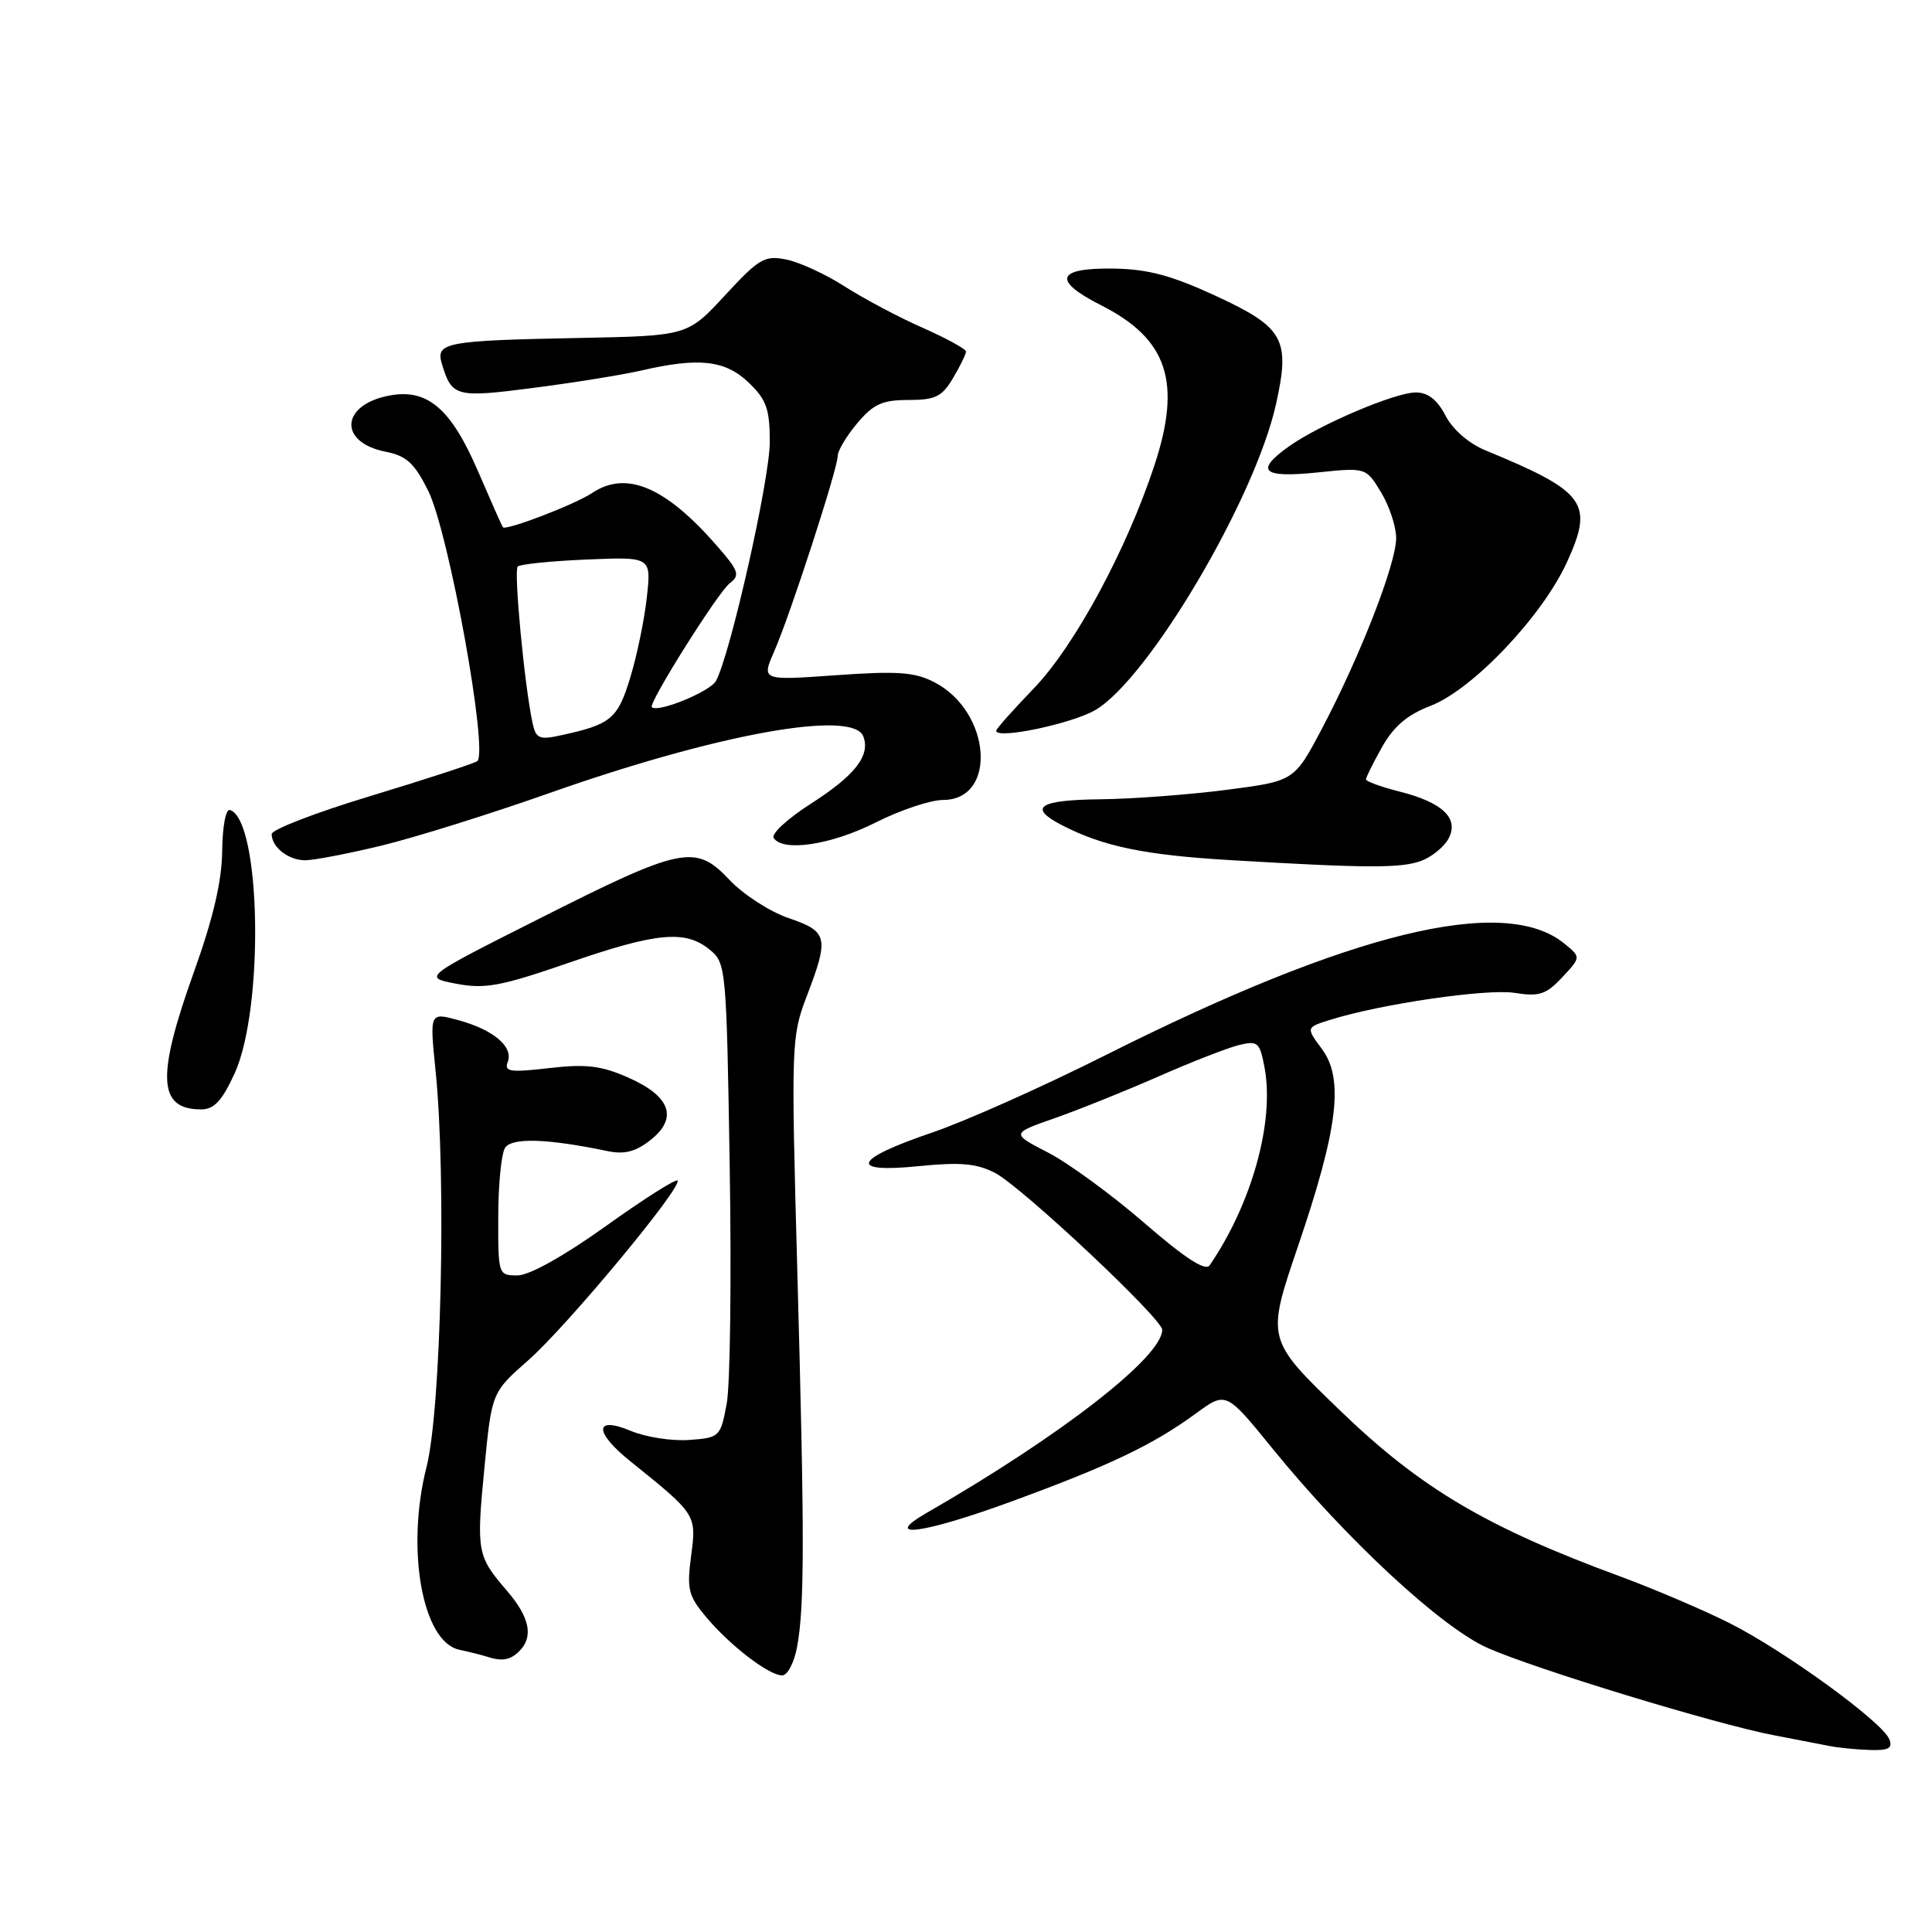 <?xml version="1.0" encoding="UTF-8" standalone="no"?>
<!DOCTYPE svg PUBLIC "-//W3C//DTD SVG 1.1//EN" "http://www.w3.org/Graphics/SVG/1.1/DTD/svg11.dtd" >
<svg xmlns="http://www.w3.org/2000/svg" xmlns:xlink="http://www.w3.org/1999/xlink" version="1.1" viewBox="0 0 256 256">
 <g >
 <path fill="currentColor"
d=" M 250.35 230.47 C 249.48 228.20 236.44 218.72 229.17 215.07 C 225.69 213.32 219.16 210.54 214.67 208.88 C 197.00 202.38 188.26 197.21 177.66 186.99 C 167.79 177.48 167.79 177.48 171.97 165.20 C 177.30 149.55 178.10 142.98 175.17 139.01 C 173.04 136.14 173.04 136.14 176.27 135.13 C 182.95 133.03 197.02 130.98 200.69 131.56 C 203.95 132.08 204.86 131.79 207.00 129.50 C 209.50 126.83 209.50 126.83 207.25 125.00 C 199.28 118.54 178.99 123.49 146.50 139.81 C 138.25 143.96 127.92 148.57 123.54 150.06 C 113.04 153.63 112.31 155.47 121.76 154.52 C 127.26 153.97 129.42 154.16 131.85 155.42 C 135.38 157.25 154.00 174.73 154.00 176.21 C 154.00 179.80 140.59 190.22 122.85 200.43 C 116.61 204.01 122.32 203.25 134.12 198.92 C 147.05 194.18 152.78 191.45 158.48 187.28 C 162.46 184.37 162.46 184.37 168.61 191.94 C 178.39 203.97 191.01 215.67 197.13 218.37 C 203.50 221.18 227.19 228.41 235.00 229.92 C 238.03 230.50 241.40 231.16 242.50 231.37 C 243.60 231.59 245.95 231.82 247.72 231.88 C 250.23 231.97 250.81 231.66 250.35 230.47 Z  M 105.61 218.26 C 106.61 212.94 106.62 203.70 105.65 168.50 C 104.82 138.33 104.85 137.35 106.90 132.00 C 109.88 124.19 109.71 123.43 104.49 121.65 C 102.00 120.80 98.46 118.51 96.62 116.55 C 92.14 111.81 90.38 112.17 71.27 121.82 C 56.04 129.50 56.04 129.50 60.46 130.35 C 64.25 131.07 66.34 130.69 75.29 127.60 C 87.00 123.55 90.78 123.19 94.01 125.81 C 96.21 127.58 96.26 128.14 96.69 154.56 C 96.93 169.38 96.76 183.53 96.29 186.00 C 95.47 190.40 95.36 190.51 91.32 190.80 C 89.05 190.97 85.57 190.43 83.59 189.60 C 78.71 187.57 78.69 189.75 83.55 193.65 C 92.27 200.66 92.30 200.70 91.58 206.13 C 90.99 210.59 91.20 211.45 93.60 214.31 C 96.80 218.10 101.89 222.00 103.65 222.00 C 104.34 222.00 105.23 220.32 105.61 218.26 Z  M 68.80 218.80 C 70.73 216.87 70.20 214.31 67.17 210.78 C 63.21 206.19 63.11 205.63 64.19 194.46 C 65.16 184.50 65.16 184.50 70.01 180.23 C 75.13 175.73 90.52 157.19 89.77 156.43 C 89.52 156.19 85.23 158.92 80.23 162.50 C 74.70 166.45 70.13 169.00 68.57 169.00 C 66.03 169.00 66.00 168.91 66.02 161.25 C 66.02 156.99 66.43 152.87 66.92 152.10 C 67.80 150.71 72.52 150.86 80.52 152.53 C 82.73 152.99 84.23 152.61 86.17 151.08 C 89.88 148.16 88.87 145.27 83.26 142.79 C 79.65 141.20 77.67 140.96 72.76 141.53 C 67.56 142.13 66.78 142.01 67.28 140.71 C 68.05 138.69 65.38 136.44 60.71 135.17 C 56.93 134.14 56.93 134.14 57.71 141.82 C 59.16 155.97 58.46 186.73 56.52 194.37 C 53.76 205.22 55.95 217.52 60.83 218.59 C 62.30 218.91 63.95 219.33 64.50 219.51 C 66.48 220.17 67.62 219.98 68.80 218.80 Z  M 31.08 142.25 C 35.02 133.64 34.59 108.69 30.48 107.33 C 29.92 107.14 29.48 109.47 29.44 112.75 C 29.40 116.74 28.26 121.65 25.69 128.81 C 20.70 142.73 20.93 147.00 26.65 147.00 C 28.37 147.00 29.42 145.87 31.08 142.25 Z  M 188.37 114.05 C 189.75 113.52 191.35 112.21 191.94 111.12 C 193.37 108.44 191.16 106.32 185.42 104.88 C 182.99 104.26 181.00 103.54 181.00 103.27 C 181.00 103.00 181.96 101.06 183.14 98.97 C 184.66 96.26 186.49 94.70 189.52 93.54 C 195.09 91.42 204.34 81.69 207.63 74.49 C 211.22 66.65 210.13 65.16 196.82 59.67 C 194.62 58.77 192.49 56.91 191.54 55.08 C 190.45 52.97 189.21 52.00 187.60 52.00 C 184.86 52.00 174.85 56.26 170.79 59.15 C 166.23 62.40 167.25 63.35 174.50 62.61 C 181.00 61.94 181.00 61.94 182.99 65.22 C 184.09 67.03 184.99 69.76 185.00 71.30 C 185.00 74.69 180.23 86.95 175.19 96.50 C 171.50 103.50 171.50 103.50 162.50 104.66 C 157.55 105.30 150.01 105.87 145.75 105.91 C 137.60 106.00 136.16 107.00 140.75 109.36 C 146.18 112.16 151.68 113.30 163.00 113.97 C 181.25 115.05 185.70 115.06 188.37 114.05 Z  M 50.50 112.06 C 54.90 111.00 64.84 107.89 72.59 105.16 C 94.97 97.25 113.01 93.98 114.39 97.57 C 115.36 100.11 113.31 102.74 107.42 106.51 C 104.39 108.45 102.18 110.48 102.51 111.02 C 103.69 112.93 110.13 111.96 116.00 109.00 C 119.27 107.35 123.29 106.00 124.94 106.00 C 132.20 106.00 131.35 94.30 123.81 90.40 C 121.20 89.05 118.93 88.89 110.78 89.47 C 100.90 90.17 100.90 90.17 102.58 86.33 C 104.71 81.47 111.00 62.10 111.00 60.42 C 111.00 59.72 112.17 57.77 113.59 56.08 C 115.72 53.54 116.92 53.00 120.37 53.00 C 123.94 53.00 124.82 52.57 126.28 50.10 C 127.23 48.50 128.00 46.92 128.00 46.58 C 128.00 46.25 125.41 44.83 122.25 43.43 C 119.09 42.04 114.45 39.57 111.93 37.96 C 109.42 36.34 105.93 34.74 104.19 34.39 C 101.32 33.81 100.57 34.25 96.07 39.13 C 91.10 44.50 91.10 44.50 76.80 44.78 C 58.90 45.13 57.67 45.37 58.57 48.28 C 59.89 52.59 60.40 52.73 70.73 51.39 C 76.10 50.70 82.53 49.66 85.00 49.09 C 92.63 47.33 96.09 47.72 99.20 50.69 C 101.56 52.96 102.00 54.18 102.00 58.57 C 102.00 63.50 96.81 86.58 94.88 90.21 C 94.13 91.63 87.16 94.49 86.37 93.70 C 85.88 93.21 95.15 78.46 96.69 77.29 C 98.10 76.22 97.90 75.65 94.97 72.29 C 88.16 64.49 82.98 62.31 78.47 65.32 C 76.16 66.86 66.99 70.37 66.63 69.86 C 66.49 69.66 65.04 66.39 63.40 62.58 C 59.78 54.14 56.67 51.46 51.60 52.41 C 45.13 53.63 44.80 58.62 51.12 59.86 C 53.86 60.40 54.92 61.38 56.73 65.01 C 59.49 70.57 64.79 99.89 63.22 100.87 C 62.64 101.22 56.28 103.30 49.08 105.48 C 41.89 107.65 36.00 109.92 36.00 110.52 C 36.00 112.26 38.23 114.00 40.45 113.99 C 41.58 113.99 46.10 113.12 50.50 112.06 Z  M 145.16 94.07 C 152.22 89.90 166.25 66.16 169.06 53.63 C 171.00 44.97 170.14 43.40 161.21 39.26 C 155.29 36.51 152.13 35.66 147.60 35.59 C 139.96 35.47 139.38 37.15 145.92 40.46 C 154.71 44.91 156.61 50.61 152.97 61.65 C 149.27 72.88 142.39 85.60 136.98 91.22 C 134.24 94.06 132.00 96.58 132.00 96.83 C 132.00 98.01 142.07 95.89 145.16 94.07 Z  M 151.62 162.04 C 147.30 158.30 141.56 154.11 138.87 152.72 C 133.97 150.19 133.97 150.19 139.74 148.17 C 142.91 147.06 149.10 144.57 153.50 142.64 C 157.90 140.70 162.71 138.83 164.19 138.47 C 166.66 137.87 166.93 138.11 167.56 141.46 C 168.90 148.62 165.88 159.48 160.28 167.67 C 159.73 168.48 157.00 166.70 151.62 162.04 Z  M 70.57 95.82 C 69.51 90.96 68.05 75.61 68.60 75.07 C 68.91 74.76 73.02 74.34 77.73 74.14 C 86.30 73.78 86.30 73.78 85.71 79.14 C 85.39 82.09 84.40 86.88 83.51 89.79 C 81.84 95.27 80.97 95.99 74.29 97.44 C 71.47 98.06 71.01 97.86 70.57 95.82 Z "/>
</g>
</svg>